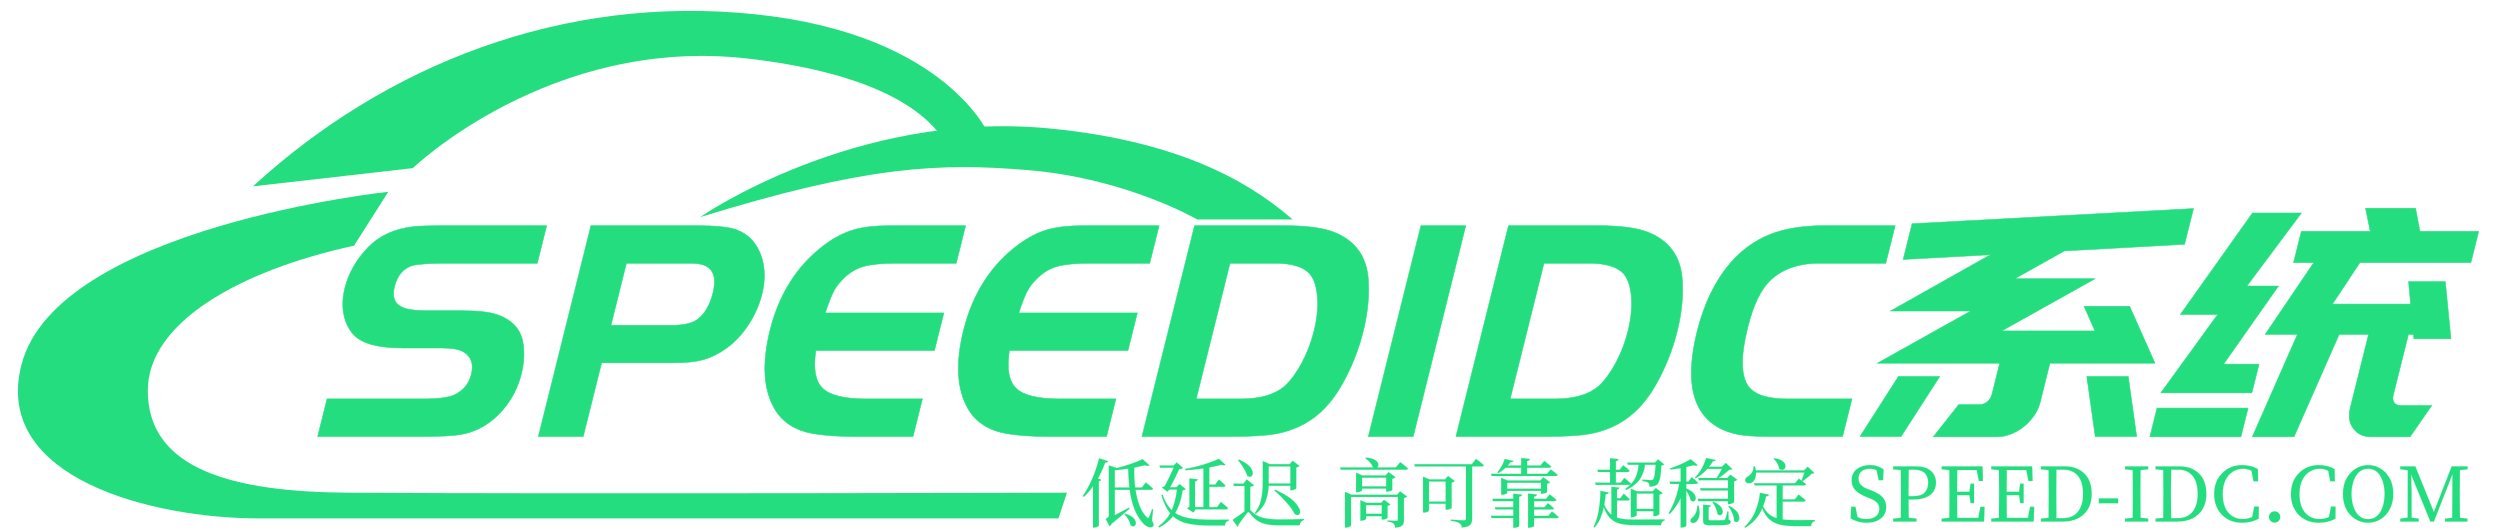 <?xml version="1.0"?>
<svg xmlns="http://www.w3.org/2000/svg" xmlns:xlink="http://www.w3.org/1999/xlink" data-noselect="" viewBox="0 0 569.291 120.945" width="150.625" height="32" preserveAspectRatio="none" version="1.1"><defs/> <g id="background" data-noselect=""><!----> <!----></g> <g id="shape_AjwXCJgVSQ" transform="translate(4.084,2.481) rotate(0,145.128,57.784) scale(1,1)" filter="" style="cursor: move; opacity: 1;"><g><svg xmlns="http://www.w3.org/2000/svg" xmlns:xlink="http://www.w3.org/1999/xlink" version="1.1" id="&#x56FE;&#x5C42;_1" x="0px" y="0px" width="290.257" height="115.568" viewBox="10.19 43.904 179.62 112.191" enable-background="new 0 0 200 200" xml:space="preserve" preserveAspectRatio="none" class="style-removed" data-parent="shape_AjwXCJgVSQ">
<g>
	<path fill="#24DD7F" d="M106.321,89.494c0,0,21.712-23.689,49.111-19.623c20.564,3.052,29.926,14.137,34.378,20.14H176.37   c0,0-9.943-9.084-23.78-10.899C140.013,77.462,129.843,78.121,106.321,89.494z"/>
	<path fill="#24DD7F" d="M147.161,71.716c0,0-5.801-22.574-33.028-27.054S61.92,55.92,43.31,82.687l22.517-4.021   c0,0,19.354-29.195,47.101-24.24c16.083,2.872,24.699,10.109,27.916,18.496L147.161,71.716z"/>
	<path fill="#24DD7F" d="M62.38,83.893c0,0-46.698,7.782-51.696,38.255c-4.136,25.216,18.611,33.947,33.43,33.947   c18.036,0,112.698,0,112.698,0l1.206-5.687c0,0-71.397,0.324-101.38,0c-15.968-0.172-28.147-4.996-28.147-22.574   c0-14.992,12.867-26.502,29.065-32.034L62.38,83.893z"/>
</g>
</svg></g></g><g id="shape_W7YDZ35Q8m" transform="translate(-4.347,-34.444) rotate(0,324.503,108.848) scale(1,1)" filter="" style="cursor: move; opacity: 1;"><g><svg xmlns="http://www.w3.org/2000/svg" xmlns:xlink="http://www.w3.org/1999/xlink" version="1.1" width="649.006" height="217.696" viewBox="0 0 649.006 217.696" data-parent="shape_W7YDZ35Q8m"><g data-width="486.64800000000014" transform="translate(72, 0)"><path d="M28.80 0L4.68 0L4.68-8.57L26.64-8.57Q31.90-8.57 33.62-9.58L33.62-9.58Q36.14-11.09 36.14-14.11L36.14-14.11Q36.14-17.64 33.19-19.22L33.19-19.22Q31.54-20.16 27.86-20.16L27.86-20.16L18.94-20.16Q10.80-20.16 7.20-23.11L7.20-23.11Q4.97-24.98 3.71-27.79Q2.45-30.60 2.45-33.84L2.45-33.84Q2.45-38.88 5.40-43.06L5.40-43.06Q8.28-47.09 14.62-47.81L14.62-47.81Q16.78-48.02 21.02-48.02L21.02-48.02L44.86-48.02L44.86-39.46L23.33-39.46Q18.50-39.38 16.92-39.02L16.92-39.02Q13.68-38.23 13.68-34.13L13.68-34.13Q13.68-30.67 16.42-29.52L16.42-29.52Q18.22-28.66 22.46-28.66L22.46-28.66L30.17-28.66Q36.07-28.66 38.95-27.65L38.95-27.65Q44.06-25.92 46.01-21.60L46.01-21.60Q47.52-18.14 47.52-14.18L47.52-14.18Q47.52-9.79 45.50-6.34L45.50-6.34Q42.70-1.44 37.08-0.43L37.08-0.43Q34.34 0 28.80 0L28.80 0Z" transform="translate(0 133.848) skewX(-14)" fill="rgb(36, 221, 127)" stroke="rgb(36, 221, 127)" stroke-linecap="square" stroke-linejoin="square" stroke-width="0.12" data-glyph-w="50.040000000000006" data-glyph-h="72.00000000000001" data-glyph-ascender="61.848000000000006" data-glyph-descender="-10.152000000000001"/><path d="M31.54-16.78L15.12-16.78L15.12 0L4.90 0L4.90-48.02L28.87-48.02Q35.42-48.02 38.23-47.09L38.23-47.09Q42.98-45.50 45.72-40.54L45.72-40.54Q47.74-36.79 47.74-32.40L47.74-32.40Q47.74-28.73 46.40-25.45Q45.07-22.18 42.70-20.09L42.70-20.09Q40.54-18.22 38.12-17.50Q35.71-16.78 31.54-16.78L31.54-16.78ZM15.12-39.46L15.12-25.34L29.02-25.34Q32.76-25.34 34.27-26.50L34.27-26.50Q36.50-28.30 36.50-32.76L36.50-32.76Q36.50-37.58 33.12-38.95L33.12-38.95Q31.90-39.46 29.23-39.46L29.23-39.46L15.12-39.46Z" transform="translate(50.04 133.848) skewX(-14)" fill="rgb(36, 221, 127)" stroke="rgb(36, 221, 127)" stroke-linecap="square" stroke-linejoin="square" stroke-width="0.12" data-glyph-w="49.32000000000001" data-glyph-h="72.00000000000001" data-glyph-ascender="61.848000000000006" data-glyph-descender="-10.152000000000001"/><path d="M23.69-48.02L40.90-48.02L40.90-39.46L27.58-39.46Q22.39-39.46 20.02-38.74Q17.64-38.02 16.06-35.93L16.06-35.93Q14.98-34.49 14.58-33.05Q14.18-31.61 13.90-28.15L13.90-28.15L40.90-28.15L40.90-19.58L13.90-19.58Q14.47-13.39 17.57-10.98Q20.66-8.57 28.08-8.57L28.08-8.57L40.90-8.57L40.90 0L27.58 0Q22.18 0 18.07-0.65L18.07-0.65Q11.59-1.73 7.78-6.34L7.78-6.34Q2.30-12.96 2.30-24.26L2.30-24.26Q2.30-36.79 10.01-43.78L10.01-43.78Q12.67-46.15 15.66-47.09Q18.65-48.02 23.69-48.02L23.69-48.02Z" transform="translate(99.36 133.848) skewX(-14)" fill="rgb(36, 221, 127)" stroke="rgb(36, 221, 127)" stroke-linecap="square" stroke-linejoin="square" stroke-width="0.12" data-glyph-w="44.06400000000001" data-glyph-h="72.00000000000001" data-glyph-ascender="61.848000000000006" data-glyph-descender="-10.152000000000001"/><path d="M23.69-48.02L40.90-48.02L40.90-39.46L27.58-39.46Q22.39-39.46 20.02-38.74Q17.64-38.02 16.06-35.93L16.06-35.93Q14.98-34.49 14.58-33.05Q14.18-31.61 13.90-28.15L13.90-28.15L40.90-28.15L40.90-19.58L13.90-19.58Q14.47-13.39 17.57-10.98Q20.66-8.57 28.08-8.57L28.08-8.57L40.90-8.57L40.90 0L27.58 0Q22.18 0 18.07-0.65L18.07-0.65Q11.59-1.73 7.78-6.34L7.78-6.34Q2.30-12.96 2.30-24.26L2.30-24.26Q2.30-36.79 10.01-43.78L10.01-43.78Q12.67-46.15 15.66-47.09Q18.65-48.02 23.69-48.02L23.69-48.02Z" transform="translate(143.424 133.848) skewX(-14)" fill="rgb(36, 221, 127)" stroke="rgb(36, 221, 127)" stroke-linecap="square" stroke-linejoin="square" stroke-width="0.12" data-glyph-w="44.06400000000001" data-glyph-h="72.00000000000001" data-glyph-ascender="61.848000000000006" data-glyph-descender="-10.152000000000001"/><path d="M4.90 0L4.90-48.02L25.27-48.02Q32.90-48.02 37.08-46.51L37.08-46.51Q44.78-43.70 47.38-36.22L47.38-36.22Q49.32-30.46 49.32-23.90L49.32-23.90Q49.32-17.42 47.45-11.66L47.45-11.66Q45.58-5.76 41.26-2.95L41.26-2.95Q38.52-1.22 35.24-0.61Q31.97 0 25.27 0L25.27 0L4.90 0ZM25.27-39.46L15.12-39.46L15.12-8.57L25.27-8.57Q31.97-8.57 34.56-11.52L34.56-11.52Q36.14-13.39 37.12-16.78Q38.09-20.16 38.09-23.98L38.09-23.98Q38.09-28.22 36.94-31.75Q35.78-35.28 33.91-37.01L33.91-37.01Q31.18-39.46 25.27-39.46L25.27-39.46Z" transform="translate(187.488 133.848) skewX(-14)" fill="rgb(36, 221, 127)" stroke="rgb(36, 221, 127)" stroke-linecap="square" stroke-linejoin="square" stroke-width="0.12" data-glyph-w="51.55200000000001" data-glyph-h="72.00000000000001" data-glyph-ascender="61.848000000000006" data-glyph-descender="-10.152000000000001"/><path d="M15.12 0L4.90 0L4.90-48.02L15.12-48.02L15.12 0Z" transform="translate(239.04 133.848) skewX(-14)" fill="rgb(36, 221, 127)" stroke="rgb(36, 221, 127)" stroke-linecap="square" stroke-linejoin="square" stroke-width="0.12" data-glyph-w="19.944000000000003" data-glyph-h="72.00000000000001" data-glyph-ascender="61.848000000000006" data-glyph-descender="-10.152000000000001"/><path d="M4.90 0L4.90-48.02L25.27-48.02Q32.90-48.02 37.08-46.51L37.08-46.51Q44.78-43.70 47.38-36.22L47.38-36.22Q49.32-30.46 49.32-23.90L49.32-23.90Q49.32-17.42 47.45-11.66L47.45-11.66Q45.58-5.76 41.26-2.95L41.26-2.95Q38.52-1.22 35.24-0.61Q31.97 0 25.27 0L25.27 0L4.90 0ZM25.27-39.46L15.12-39.46L15.12-8.57L25.27-8.57Q31.97-8.57 34.56-11.52L34.56-11.52Q36.14-13.39 37.12-16.78Q38.09-20.16 38.09-23.98L38.09-23.98Q38.09-28.22 36.94-31.75Q35.78-35.28 33.91-37.01L33.91-37.01Q31.18-39.46 25.27-39.46L25.27-39.46Z" transform="translate(258.984 133.848) skewX(-14)" fill="rgb(36, 221, 127)" stroke="rgb(36, 221, 127)" stroke-linecap="square" stroke-linejoin="square" stroke-width="0.12" data-glyph-w="51.55200000000001" data-glyph-h="72.00000000000001" data-glyph-ascender="61.848000000000006" data-glyph-descender="-10.152000000000001"/><path d="M26.71-8.57L41.40-8.57L41.40 0L24.62 0Q19.87 0 17.35-0.50L17.35-0.50Q8.50-2.23 4.75-10.37L4.75-10.37Q2.30-15.84 2.30-23.90L2.30-23.90Q2.30-33.55 6.05-39.60L6.05-39.60Q8.78-43.99 13.36-46.01Q17.93-48.02 25.13-48.02L25.13-48.02L41.40-48.02L41.40-39.46L26.28-39.46Q19.44-39.46 16.27-35.78L16.27-35.78Q13.61-32.76 13.61-24.84L13.61-24.84Q13.61-14.18 17.71-10.87L17.71-10.87Q20.59-8.57 26.71-8.57L26.71-8.57Z" transform="translate(310.536 133.848) skewX(-14)" fill="rgb(36, 221, 127)" stroke="rgb(36, 221, 127)" stroke-linecap="square" stroke-linejoin="square" stroke-width="0.12" data-glyph-w="43.632000000000005" data-glyph-h="72.00000000000001" data-glyph-ascender="61.848000000000006" data-glyph-descender="-10.152000000000001"/><path d="M16.49-13.68L11.09 0L1.73 0L7.06-13.68L16.49-13.68ZM49.97-13.68L59.40-13.68L64.73 0L55.30 0L49.97-13.68ZM1.51-40.32L1.51-48.46L64.73-51.91L64.73-43.78L37.73-42.26L28.01-35.93L31.03-35.93L33.98-35.93L46.30-35.93L28.01-24.05L49.25-24.05L45.36-29.66L55.73-29.66L64.73-16.70L60.34-16.70L54.36-16.70L40.82-16.70L40.82-7.85Q40.82-6.19 40.18-4.75Q39.53-3.31 38.45-2.23Q37.37-1.15 35.93-0.54Q34.49 0.07 32.90 0.07L32.90 0.07L18.43 0.07L22.39-7.27L27.14-7.27Q28.08-7.27 28.73-7.92Q29.38-8.57 29.38-9.58L29.38-9.58L29.38-16.70L16.70-16.70L1.73-16.70L1.51-16.70L19.80-28.58L16.70-28.58L4.97-28.58L1.51-28.58L21.10-41.40L1.51-40.32Z" transform="translate(354.168 133.848) skewX(-14)" fill="rgb(36, 221, 127)" stroke="rgb(36, 221, 127)" stroke-linecap="square" stroke-linejoin="square" stroke-width="0.12" data-glyph-w="66.24000000000001" data-glyph-h="72.00000000000001" data-glyph-ascender="61.848000000000006" data-glyph-descender="-10.152000000000001"/><path d="M64.73-46.73L64.73-39.60L39.46-39.60L35.57-30.17L53.35-30.17L51.62-35.28L59.98-35.28L64.51-22.25L56.09-22.25L55.73-23.26L54.58-23.26L54.58-9.36Q54.58-8.35 55.22-7.70Q55.87-7.06 56.88-7.06L56.88-7.06L63.94-7.06L60.77 0.07L51.98 0.07Q49.25 0.07 47.38-1.84Q45.50-3.74 45.50-6.48L45.50-6.48L45.50-23.26L38.81-23.26L34.34 0.07L24.84 0.07L29.30-23.26L21.96-23.26L28.94-39.60L24.34-39.60L24.34-46.73L40.03-46.73L37.66-51.98L49.03-51.98L51.34-46.73L64.73-46.73ZM22.25-9.94L1.51-9.94L10.01-27.79L1.51-27.79L12.17-50.90L23.33-50.90L15.05-34.27L16.70-34.27L22.25-34.27L14.18-16.49L22.25-16.49L22.25-9.94ZM1.51 0.07L1.51-6.48L22.25-6.48L22.25 0.07L1.51 0.07Z" transform="translate(420.408 133.848) skewX(-14)" fill="rgb(36, 221, 127)" stroke="rgb(36, 221, 127)" stroke-linecap="square" stroke-linejoin="square" stroke-width="0.12" data-glyph-w="66.24000000000001" data-glyph-h="72.00000000000001" data-glyph-ascender="61.848000000000006" data-glyph-descender="-10.152000000000001"/></g></svg></g></g><g id="shape_KGTd7uuhMV" transform="translate(228.989,81.931) rotate(0,198.698,29.825) scale(1,1)" filter="" style="cursor: move; opacity: 1;"><g><svg xmlns="http://www.w3.org/2000/svg" xmlns:xlink="http://www.w3.org/1999/xlink" version="1.1" width="397.396" height="59.65" viewBox="0 0 397.396 59.65" data-parent="shape_KGTd7uuhMV"><g data-width="316.65152" transform="translate(17.12, 0)"><path d="M4.19-14.38L4.19-14.38L6.21-13.73Q6.13-13.44 5.56-13.42L5.56-13.42Q4.84-11.47 3.90-9.79L3.90-9.79L4.64-9.52Q4.59-9.28 4.11-9.21L4.11-9.21L4.11 0.94Q4.09 1.01 3.94 1.10Q3.78 1.20 3.54 1.28Q3.30 1.37 3.05 1.37L3.05 1.37L2.79 1.37L2.79-8.03Q1.81-6.64 0.70-5.62L0.70-5.62L0.46-5.79Q2.82-9.19 4.19-14.38ZM9.96-1.66L9.96-1.66L10.14-1.78Q11.86-1.22 12.30-0.42Q12.74 0.38 12.39 0.85Q12.04 1.32 11.38 0.91L11.38 0.91Q11.26 0.24 10.85-0.47Q10.43-1.18 9.96-1.66ZM7.74-11.68L7.74-7.74L11.08-7.74Q10.85-9.84 10.80-12.04L10.80-12.04Q9.28-11.81 7.74-11.68L7.74-11.68ZM16.25-2.81L16.47-2.76L16.20-0.21Q16.81 0.80 16.42 1.13L16.42 1.13Q15.97 1.49 15.35 1.22Q14.72 0.96 14.23 0.43L14.23 0.43Q12.93-0.96 12.19-2.92Q11.45-4.88 11.15-7.22L11.15-7.22L7.74-7.22L7.74-1.44Q9.23-2.21 10.99-3.15L10.99-3.15L11.11-2.93Q10.92-2.76 10.68-2.55L10.68-2.55Q9.31-1.35 7.05 0.48L7.05 0.48Q6.81 0.94 6.56 1.08L6.56 1.08L5.67-0.58Q6.13-0.82 6.27-0.98Q6.40-1.15 6.40-1.42L6.40-1.42L6.40-12.77L8.23-12.17Q9.91-12.60 11.50-13.15Q13.08-13.70 14.09-14.19L14.09-14.19L15.61-12.79Q15.34-12.55 14.67-12.81L14.67-12.81Q13.59-12.55 12.17-12.28L12.17-12.28Q12.10-10.05 12.38-7.74L12.38-7.74L13.94-7.74L14.81-8.89Q14.81-8.89 15.09-8.66Q15.37-8.44 15.74-8.12Q16.11-7.81 16.44-7.50L16.44-7.50Q16.33-7.22 15.97-7.22L15.97-7.22L12.46-7.22Q12.75-5.24 13.39-3.58Q14.02-1.92 15.07-0.94L15.07-0.94Q15.24-0.77 15.35-0.79Q15.46-0.80 15.56-1.03L15.56-1.03Q15.72-1.34 15.90-1.82Q16.09-2.31 16.25-2.81L16.25-2.81Z" transform="translate(0 36.825) " fill="rgb(36, 221, 127)" stroke="rgb(36, 221, 127)" stroke-linecap="square" stroke-linejoin="square" stroke-width="0.029" data-glyph-w="17.12" data-glyph-h="24.60144" data-glyph-ascender="19.70512" data-glyph-descender="-4.89632"/><path d="M8.89-3.27L10.82-3.27L10.82-12.09Q8.78-11.80 6.73-11.68L6.73-11.68L6.66-11.97Q8.78-12.33 10.90-12.98Q13.01-13.63 14.33-14.28L14.33-14.28L15.82-12.93Q15.56-12.69 14.88-12.94L14.88-12.94Q13.70-12.60 12.14-12.31L12.14-12.31L12.14-8.41L13.49-8.41L14.33-9.55Q14.33-9.55 14.59-9.33Q14.84-9.11 15.19-8.79Q15.53-8.47 15.82-8.18L15.82-8.18Q15.72-7.91 15.36-7.91L15.36-7.91L12.14-7.91L12.14-3.27L13.92-3.27L14.79-4.45Q14.79-4.45 15.07-4.23Q15.34-4.01 15.72-3.68Q16.09-3.36 16.40-3.05L16.40-3.05Q16.32-2.77 15.96-2.77L15.96-2.77L9.01-2.77L8.53-2.04L7.12-2.98Q7.21-3.06 7.34-3.17Q7.48-3.27 7.62-3.36L7.62-3.36L7.62-9.81L9.50-9.60Q9.48-9.23 8.89-9.12L8.89-9.12L8.89-3.27ZM4.67-7.79L5.38-8.53L6.73-7.38Q6.64-7.26 6.50-7.20Q6.35-7.14 6.08-7.12L6.08-7.12Q5.87-5.74 5.47-4.43Q5.07-3.12 4.37-1.93L4.37-1.93Q5.74-1.03 7.70-0.72Q9.67-0.41 12.38-0.41L12.38-0.41Q13.10-0.41 14.40-0.41Q15.70-0.41 16.59-0.43L16.59-0.43L16.59-0.21Q15.75 0.02 15.68 0.91L15.68 0.91L12.26 0.91Q9.33 0.91 7.28 0.47Q5.24 0.03 3.87-1.22L3.87-1.22Q2.76 0.29 0.74 1.35L0.74 1.35L0.56 1.11Q2.33-0.15 3.25-1.87L3.25-1.87Q2.02-3.36 1.25-6.03L1.25-6.03L1.49-6.15Q2.29-3.80 3.60-2.57L3.60-2.57Q4.54-4.76 4.78-7.29L4.78-7.29L3.08-7.29L2.57-6.81L1.37-7.74Q1.61-7.91 1.99-8.03L1.99-8.03Q2.48-8.94 3.06-10.12Q3.63-11.30 4.04-12.26L4.04-12.26L0.96-12.26L0.80-12.75L4.04-12.75L4.74-13.46L6.15-12.19Q5.89-11.97 5.29-11.92L5.29-11.92Q4.91-11.06 4.33-9.90Q3.75-8.75 3.22-7.79L3.22-7.79L4.67-7.79Z" transform="translate(17.12 36.825) " fill="rgb(36, 221, 127)" stroke="rgb(36, 221, 127)" stroke-linecap="square" stroke-linejoin="square" stroke-width="0.029" data-glyph-w="17.12" data-glyph-h="24.60144" data-glyph-ascender="19.70512" data-glyph-descender="-4.89632"/><path d="M13.49-8.65L13.49-12.55L8.54-12.55L8.54-9.23L8.54-8.65L13.49-8.65ZM13.49-7.12L13.49-8.15L8.53-8.15Q8.49-6.45 7.89-4.76Q7.29-3.06 5.60-1.75L5.60-1.75L5.39-1.93Q6.20-2.98 6.59-4.18Q6.98-5.38 7.10-6.66Q7.21-7.94 7.21-9.21L7.21-9.21L7.21-13.76L8.78-13.05L13.32-13.05L14.02-13.83L15.56-12.65Q15.37-12.43 14.83-12.29L14.83-12.29L14.83-7.50Q14.81-7.45 14.62-7.36Q14.43-7.28 14.18-7.20Q13.92-7.12 13.70-7.12L13.70-7.12L13.49-7.12ZM9.84-7.10L9.84-7.10L10.05-7.24Q13.42-5.67 14.65-4.21Q15.87-2.76 15.66-1.98Q15.46-1.20 14.53-1.66L14.53-1.66Q13.87-2.96 12.51-4.47Q11.15-5.97 9.84-7.10ZM1.59-13.97L1.59-13.97L1.80-14.09Q3.94-13.13 4.55-12.10Q5.15-11.06 4.79-10.50Q4.43-9.95 3.68-10.41L3.68-10.41Q3.42-11.28 2.81-12.26Q2.19-13.23 1.59-13.97ZM4.35-7.91L4.35-7.91L4.35-2.60Q4.40-2.55 4.49-2.47L4.49-2.47Q5.60-1.27 7.15-0.86Q8.70-0.46 11.16-0.46L11.16-0.46Q14.04-0.46 16.61-0.56L16.61-0.56L16.61-0.36Q15.72-0.12 15.61 0.86L15.61 0.86L10.75 0.86Q8.25 0.86 6.80 0.23Q5.34-0.39 4.23-1.95L4.23-1.95Q3.90-2.35 3.66-1.95L3.66-1.95Q3.49-1.71 3.18-1.34L3.18-1.34Q2.81-0.86 2.38-0.28Q1.95 0.29 1.61 0.79L1.61 0.79Q1.71 1.03 1.47 1.20L1.47 1.20L0.36-0.38Q1.03-0.82 1.85-1.42L1.85-1.42Q2.50-1.90 3.05-2.28L3.05-2.28L3.05-8.10L0.63-8.10L0.53-8.61L2.81-8.61L3.56-9.59L5.19-8.23Q5.03-8.03 4.35-7.91Z" transform="translate(34.24 36.825) " fill="rgb(36, 221, 127)" stroke="rgb(36, 221, 127)" stroke-linecap="square" stroke-linejoin="square" stroke-width="0.029" data-glyph-w="17.12" data-glyph-h="24.60144" data-glyph-ascender="19.70512" data-glyph-descender="-4.89632"/><path d="" transform="translate(51.36 36.825) " fill="rgb(36, 221, 127)" stroke="rgb(36, 221, 127)" stroke-linecap="square" stroke-linejoin="square" stroke-width="0.029" data-glyph-w="6.81376" data-glyph-h="17.12" data-glyph-ascender="15.0656" data-glyph-descender="-2.0544"/><path d="M6.78-3.75L6.78-1.75L10.37-1.75L10.37-3.75L6.78-3.75ZM11.68-3.56L11.68-3.56L11.68-0.82Q11.66-0.77 11.48-0.68Q11.30-0.58 11.05-0.51Q10.80-0.43 10.58-0.43L10.58-0.43L10.37-0.43L10.37-1.23L6.78-1.23L6.78-0.60Q6.78-0.55 6.62-0.45Q6.45-0.34 6.20-0.27Q5.94-0.19 5.68-0.19L5.68-0.19L5.50-0.19L5.50-4.84L6.87-4.25L10.22-4.25L10.89-4.93L12.33-3.87Q12.24-3.78 12.07-3.69Q11.90-3.60 11.68-3.56ZM3.49-6.09L13.87-6.09L14.53-6.87L16.13-5.68Q15.96-5.48 15.41-5.34L15.41-5.34L15.41-0.34Q15.41 0.15 15.28 0.51Q15.15 0.87 14.72 1.10Q14.30 1.32 13.42 1.40L13.42 1.40Q13.39 0.79 13.06 0.48L13.06 0.48Q12.79 0.15 11.68 0L11.68 0L11.68-0.24Q11.68-0.24 11.92-0.22Q12.17-0.21 12.52-0.19Q12.87-0.17 13.19-0.15Q13.51-0.14 13.66-0.14L13.66-0.14Q14.11-0.14 14.04-0.48L14.04-0.48L14.04-5.60L3.36-5.60L3.36 0.91Q3.36 0.98 3.18 1.09Q3.01 1.20 2.76 1.28Q2.50 1.37 2.23 1.37L2.23 1.37L2.00 1.37L2.00-6.75L3.49-6.09ZM5.87-9.98L5.87-8.00L11.38-8.00L11.38-9.98L5.87-9.98ZM11.61-6.81L11.61-6.81L11.38-6.81L11.38-7.50L5.87-7.50L5.87-7.07Q5.87-7.02 5.69-6.93Q5.51-6.83 5.26-6.75Q5.00-6.68 4.73-6.68L4.73-6.68L4.52-6.68L4.52-11.11L5.96-10.48L11.21-10.48L11.92-11.25L13.47-10.08Q13.30-9.86 12.75-9.72L12.75-9.72L12.75-7.16Q12.74-7.10 12.55-7.03Q12.36-6.95 12.10-6.88Q11.83-6.81 11.61-6.81ZM9.31-12.31L13.59-12.31L14.57-13.51Q14.57-13.51 14.87-13.28Q15.17-13.05 15.58-12.72Q15.99-12.39 16.33-12.09L16.33-12.09Q16.28-11.81 15.89-11.81L15.89-11.81L1.03-11.81L0.89-12.31L8.39-12.31Q8.20-12.87 7.70-13.46Q7.19-14.04 6.64-14.40L6.64-14.40L6.80-14.55Q8.22-14.42 8.86-13.98Q9.50-13.54 9.57-13.06Q9.64-12.58 9.31-12.31L9.31-12.31Z" transform="translate(58.174 36.825) " fill="rgb(36, 221, 127)" stroke="rgb(36, 221, 127)" stroke-linecap="square" stroke-linejoin="square" stroke-width="0.029" data-glyph-w="17.12" data-glyph-h="24.60144" data-glyph-ascender="19.70512" data-glyph-descender="-4.89632"/><path d="M3.99-9.11L3.99-4.54L7.81-4.54L7.81-9.11L3.99-9.11ZM9.16-8.85L9.16-8.85L9.16-3.10Q9.14-3.03 8.95-2.94Q8.77-2.84 8.50-2.76Q8.23-2.69 8.01-2.69L8.01-2.69L7.81-2.69L7.81-4.04L3.99-4.04L3.99-2.48Q3.99-2.38 3.65-2.21Q3.30-2.04 2.86-2.04L2.86-2.04L2.65-2.04L2.65-10.20L4.07-9.59L7.65-9.59L8.34-10.37L9.86-9.21Q9.67-8.99 9.16-8.85ZM0.67-13.03L13.73-13.03L14.71-14.26Q14.71-14.26 15.01-14.02Q15.32-13.78 15.73-13.45Q16.14-13.11 16.49-12.81L16.49-12.81Q16.37-12.55 16.02-12.55L16.02-12.55L13.82-12.55L13.82-0.62Q13.82-0.09 13.66 0.33Q13.51 0.75 12.99 1.02Q12.48 1.28 11.47 1.37L11.47 1.37Q11.44 0.70 10.96 0.38L10.96 0.38Q10.51 0.03 8.97-0.19L8.97-0.19L8.97-0.43Q8.97-0.43 9.36-0.40Q9.74-0.38 10.27-0.34Q10.80-0.31 11.28-0.28Q11.76-0.26 11.95-0.26L11.95-0.26Q12.24-0.26 12.33-0.36Q12.43-0.46 12.43-0.68L12.43-0.68L12.43-12.55L0.82-12.55L0.67-13.03Z" transform="translate(75.294 36.825) " fill="rgb(36, 221, 127)" stroke="rgb(36, 221, 127)" stroke-linecap="square" stroke-linejoin="square" stroke-width="0.029" data-glyph-w="17.12" data-glyph-h="24.60144" data-glyph-ascender="19.70512" data-glyph-descender="-4.89632"/><path d="M0.99-10.85L7.88-10.85L7.88-12.24L4.30-12.24Q3.54-11.50 2.64-11.03L2.64-11.03L2.47-11.20Q2.98-11.78 3.43-12.61Q3.89-13.44 4.13-14.23L4.13-14.23L6.08-13.78Q6.04-13.64 5.91-13.58Q5.79-13.52 5.48-13.54L5.48-13.54Q5.17-13.15 4.79-12.74L4.79-12.74L7.88-12.74L7.88-14.45L9.84-14.24Q9.81-14.06 9.66-13.93Q9.52-13.80 9.21-13.76L9.21-13.76L9.21-12.74L12.29-12.74L13.13-13.80Q13.13-13.80 13.40-13.59Q13.66-13.39 14.01-13.10Q14.36-12.81 14.69-12.51L14.69-12.51Q14.60-12.24 14.24-12.24L14.24-12.24L9.21-12.24L9.21-10.85L13.76-10.85L14.60-11.86Q14.60-11.86 14.87-11.67Q15.13-11.47 15.49-11.19Q15.85-10.91 16.16-10.63L16.16-10.63Q16.08-10.36 15.72-10.36L15.72-10.36L1.15-10.36L0.99-10.85ZM4.67-8.83L4.67-7.46L12.39-7.46L12.39-8.83L4.67-8.83ZM12.62-6.32L12.62-6.32L12.39-6.32L12.39-6.97L4.67-6.97L4.67-6.49Q4.67-6.44 4.49-6.34Q4.31-6.25 4.05-6.17Q3.78-6.09 3.53-6.09L3.53-6.09L3.32-6.09L3.32-9.93L4.78-9.33L12.22-9.33L12.91-10.07L14.45-8.94Q14.26-8.71 13.75-8.59L13.75-8.59L13.75-6.66Q13.73-6.61 13.54-6.53Q13.35-6.45 13.10-6.39Q12.84-6.32 12.62-6.32ZM1.32-5.15L6.08-5.15L6.08-6.33L8.05-6.13Q8.05-5.77 7.41-5.65L7.41-5.65L7.41 1.01Q7.41 1.08 7.25 1.17Q7.09 1.27 6.83 1.34Q6.57 1.42 6.32 1.42L6.32 1.42L6.08 1.42L6.08-0.80L1.15-0.80L0.99-1.30L6.08-1.30L6.08-2.76L2.04-2.76L1.88-3.25L6.08-3.25L6.08-4.66L1.47-4.66L1.32-5.15ZM10.80-1.27L14.06-1.27L14.88-2.28Q14.88-2.28 15.13-2.08Q15.39-1.88 15.74-1.60Q16.09-1.32 16.38-1.04L16.38-1.04Q16.30-0.77 15.94-0.77L15.94-0.77L10.80-0.77L10.80 0.99Q10.80 1.06 10.64 1.16Q10.48 1.25 10.22 1.33Q9.96 1.40 9.71 1.40L9.71 1.40L9.45 1.40L9.45-6.35L11.44-6.15Q11.44-5.79 10.80-5.67L10.80-5.67L10.80-5.15L13.54-5.15L14.36-6.18Q14.36-6.18 14.62-5.97Q14.88-5.77 15.23-5.49Q15.58-5.20 15.89-4.93L15.89-4.93Q15.78-4.66 15.43-4.66L15.43-4.66L10.80-4.66L10.80-3.24L13.18-3.24L13.94-4.16Q13.94-4.16 14.18-3.98Q14.42-3.80 14.73-3.54Q15.05-3.27 15.34-3.01L15.34-3.01Q15.25-2.74 14.89-2.74L14.89-2.74L10.80-2.74L10.80-1.27Z" transform="translate(92.414 36.825) " fill="rgb(36, 221, 127)" stroke="rgb(36, 221, 127)" stroke-linecap="square" stroke-linejoin="square" stroke-width="0.029" data-glyph-w="17.12" data-glyph-h="24.60144" data-glyph-ascender="19.70512" data-glyph-descender="-4.89632"/><path d="" transform="translate(109.534 36.825) " fill="rgb(36, 221, 127)" stroke="rgb(36, 221, 127)" stroke-linecap="square" stroke-linejoin="square" stroke-width="0.029" data-glyph-w="6.81376" data-glyph-h="17.12" data-glyph-ascender="15.0656" data-glyph-descender="-2.0544"/><path d="M10.67-12.93L10.67-12.93L8.23-12.93L8.10-13.42L14.40-13.42L15.12-14.14L16.50-13.01Q16.33-12.81 15.85-12.75L15.85-12.75Q15.72-9.06 14.84-8.39L14.84-8.39Q14.19-7.93 13.18-7.93L13.18-7.93Q13.18-8.20 13.12-8.44Q13.06-8.68 12.89-8.82L12.89-8.82Q12.72-8.95 12.34-9.07Q11.97-9.18 11.54-9.26L11.54-9.26L11.54-9.54Q12.02-9.50 12.63-9.46Q13.23-9.42 13.46-9.42L13.46-9.42Q13.66-9.42 13.77-9.44Q13.88-9.47 13.97-9.54L13.97-9.54Q14.42-9.98 14.55-12.93L14.55-12.93L12.12-12.93Q12.00-11.40 11.13-9.89Q10.25-8.37 7.88-7.17L7.88-7.17L7.65-7.41Q9.47-8.73 10.05-10.16Q10.63-11.59 10.67-12.93ZM10.24-6.37L10.24-2.86L14.06-2.86L14.06-6.37L10.24-6.37ZM14.28-1.22L14.28-1.22L14.06-1.22L14.06-2.36L10.24-2.36L10.24-1.42Q10.24-1.35 10.07-1.25Q9.90-1.15 9.65-1.06Q9.40-0.98 9.12-0.98L9.12-0.98L8.92-0.98L8.92-7.46L10.32-6.87L13.88-6.87L14.60-7.62L16.13-6.47Q15.94-6.25 15.41-6.13L15.41-6.13L15.41-1.66Q15.39-1.59 15.21-1.49Q15.03-1.39 14.77-1.30Q14.52-1.22 14.28-1.22ZM0.94-8.35L0.80-8.85L4.18-8.85L4.18-11.28L1.44-11.28L1.30-11.78L4.18-11.78L4.18-14.40L6.09-14.21Q6.08-13.87 5.50-13.76L5.50-13.76L5.50-11.78L6.39-11.78L7.17-12.81Q7.17-12.81 7.43-12.60Q7.69-12.39 8.02-12.11Q8.35-11.83 8.63-11.56L8.63-11.56Q8.54-11.28 8.18-11.28L8.18-11.28L5.50-11.28L5.50-8.85L6.61-8.85L7.43-9.93Q7.43-9.93 7.69-9.72Q7.94-9.50 8.29-9.21Q8.63-8.92 8.94-8.63L8.94-8.63Q8.83-8.35 8.47-8.35L8.47-8.35L0.94-8.35ZM8.20-4.79L5.75-4.79L5.75-0.89Q6.54-0.62 7.57-0.52Q8.59-0.43 9.86-0.43L9.86-0.43Q11.01-0.43 13.14-0.45Q15.27-0.46 16.59-0.48L16.59-0.48L16.59-0.26Q15.82-0.02 15.77 0.82L15.77 0.82L9.81 0.82Q7.91 0.82 6.56 0.51Q5.20 0.19 4.28-0.70Q3.36-1.59 2.74-3.27L2.74-3.27Q2.48-1.97 1.98-0.77Q1.47 0.43 0.65 1.35L0.65 1.35L0.45 1.16Q1.30-0.48 1.64-2.73Q1.99-4.98 1.99-6.98L1.99-6.98L3.83-6.61Q3.75-6.23 3.18-6.20L3.18-6.20Q3.08-5.05 2.86-3.83L2.86-3.83Q3.51-2.31 4.49-1.56L4.49-1.56L4.49-7.91L6.30-7.70Q6.27-7.55 6.15-7.44Q6.03-7.33 5.75-7.29L5.75-7.29L5.75-5.29L6.51-5.29L7.28-6.33Q7.28-6.33 7.52-6.13Q7.76-5.92 8.07-5.63Q8.39-5.34 8.65-5.07L8.65-5.07Q8.56-4.79 8.20-4.79L8.20-4.79Z" transform="translate(116.348 36.825) " fill="rgb(36, 221, 127)" stroke="rgb(36, 221, 127)" stroke-linecap="square" stroke-linejoin="square" stroke-width="0.029" data-glyph-w="17.12" data-glyph-h="24.60144" data-glyph-ascender="19.70512" data-glyph-descender="-4.89632"/><path d="M6.57-9.84L6.57-9.84L6.39-10.02Q7.24-10.84 7.92-12.04Q8.59-13.25 8.94-14.45L8.94-14.45L11.09-14.00Q11.06-13.87 10.93-13.81Q10.80-13.75 10.49-13.76L10.49-13.76Q10.14-13.13 9.60-12.48L9.60-12.48L12.53-12.48L13.40-13.32L14.89-11.98Q14.79-11.88 14.64-11.85Q14.48-11.81 14.23-11.80L14.23-11.80Q13.73-11.37 13.08-10.84Q12.43-10.31 11.78-9.90L11.78-9.90L13.75-9.90L14.47-10.67L16.01-9.50Q15.82-9.28 15.29-9.14L15.29-9.14L15.29-4.40Q15.27-4.33 15.08-4.24Q14.89-4.14 14.63-4.06Q14.36-3.97 14.12-3.97L14.12-3.97L13.92-3.97L13.92-4.64L7.17-4.64L7.02-5.15L13.92-5.15L13.92-7.07L7.72-7.07L7.57-7.57L13.92-7.57L13.92-9.40L7.31-9.40L7.16-9.90L11.32-9.90Q11.64-10.34 11.94-10.90Q12.24-11.45 12.50-11.93L12.50-11.93Q12.50-11.97 12.51-11.98L12.51-11.98L9.19-11.98Q8.06-10.67 6.57-9.84ZM10.41-4.38L10.41-4.38L10.61-4.50Q12.21-3.73 12.55-2.90Q12.89-2.07 12.51-1.65Q12.12-1.23 11.52-1.69L11.52-1.69Q11.47-2.38 11.14-3.11Q10.80-3.83 10.41-4.38ZM6.63-8.56L4.42-8.56L4.42-7.53Q6.01-6.81 6.38-6.01Q6.75-5.20 6.39-4.79Q6.03-4.37 5.43-4.79L5.43-4.79Q5.19-5.94 4.42-7.02L4.42-7.02L4.42 0.96Q4.42 1.03 4.12 1.20Q3.82 1.37 3.34 1.37L3.34 1.37L3.13 1.37L3.13-5.31Q2.17-3.29 0.63-1.71L0.63-1.71L0.41-1.90Q2.16-4.84 2.82-8.56L2.82-8.56L0.77-8.56L0.63-9.07L3.13-9.07L3.13-12.14Q1.95-11.95 0.80-11.83L0.80-11.83L0.72-12.09Q1.99-12.48 3.30-13.09Q4.61-13.70 5.43-14.19L5.43-14.19L7.00-12.84Q6.75-12.60 6.06-12.82L6.06-12.82Q5.38-12.62 4.42-12.41L4.42-12.41L4.42-9.07L4.88-9.07L5.67-10.10Q5.67-10.10 5.91-9.90Q6.15-9.69 6.47-9.40Q6.80-9.11 7.07-8.83L7.07-8.83Q6.98-8.56 6.63-8.56L6.63-8.56ZM6.92-3.60L6.92-3.60L7.21-3.60Q7.60-2.21 7.36-1.28Q7.12-0.34 6.66 0.07L6.66 0.07Q6.35 0.31 5.99 0.33Q5.63 0.34 5.44 0.07L5.44 0.07Q5.31-0.21 5.44-0.47Q5.56-0.74 5.84-0.92L5.84-0.92Q6.28-1.27 6.61-2.00Q6.93-2.74 6.92-3.60ZM13.80-2.29L14.00-2.29L14.06-0.43Q14.33-0.33 14.43-0.21Q14.53-0.10 14.53 0.09L14.53 0.09Q14.53 0.50 13.94 0.67Q13.35 0.84 11.50 0.84L11.50 0.84L9.83 0.84Q8.83 0.84 8.54 0.60Q8.25 0.36 8.25-0.29L8.25-0.29L8.25-3.83L10.00-3.65Q9.96-3.34 9.50-3.25L9.50-3.25L9.50-0.53Q9.50-0.38 9.60-0.33Q9.71-0.27 10.10-0.27L10.10-0.27L11.57-0.27Q12.58-0.27 12.94-0.29L12.94-0.29Q13.08-0.31 13.15-0.34Q13.22-0.38 13.27-0.48L13.27-0.48Q13.49-0.96 13.80-2.29L13.80-2.29ZM13.99-3.46L13.99-3.46L14.19-3.58Q15.89-2.65 16.28-1.66Q16.67-0.67 16.30-0.15Q15.92 0.38 15.31-0.12L15.31-0.12Q15.31-0.98 14.91-1.89Q14.52-2.81 13.99-3.46Z" transform="translate(133.468 36.825) " fill="rgb(36, 221, 127)" stroke="rgb(36, 221, 127)" stroke-linecap="square" stroke-linejoin="square" stroke-width="0.029" data-glyph-w="17.12" data-glyph-h="24.60144" data-glyph-ascender="19.70512" data-glyph-descender="-4.89632"/><path d="M7.21-14.28L7.21-14.28L7.36-14.40Q8.78-14.18 9.35-13.64Q9.91-13.11 9.88-12.59Q9.84-12.07 9.42-11.85Q9.01-11.62 8.46-12.00L8.46-12.00Q8.39-12.62 8.03-13.24Q7.67-13.87 7.21-14.28ZM14.18-11.15L14.18-11.15L3.17-11.15Q3.18-10.27 2.91-9.70Q2.64-9.12 2.21-8.89L2.21-8.89Q1.83-8.65 1.40-8.71Q0.96-8.77 0.77-9.16L0.77-9.16Q0.65-9.52 0.83-9.82Q1.01-10.12 1.37-10.29L1.37-10.29Q1.87-10.56 2.26-11.17Q2.65-11.78 2.62-12.55L2.62-12.55L2.89-12.57Q3.06-12.09 3.12-11.64L3.12-11.64L14.12-11.64L14.95-12.48L16.45-11.04Q16.26-10.89 15.80-10.87L15.80-10.87Q15.43-10.44 14.85-9.99Q14.28-9.54 13.76-9.19L13.76-9.19L13.56-9.33Q13.71-9.71 13.88-10.19Q14.06-10.68 14.18-11.15ZM14.02-4.54L9.24-4.54L9.24-0.46Q10.53-0.31 12.17-0.31L12.17-0.31Q12.93-0.31 14.28-0.32Q15.63-0.33 16.54-0.34L16.54-0.34L16.54-0.10Q15.75 0.12 15.72 1.04L15.72 1.04L12.07 1.04Q10.10 1.04 8.68 0.72Q7.26 0.39 6.26-0.48Q5.26-1.35 4.59-3.00L4.59-3.00Q4.04-1.69 3.10-0.56Q2.16 0.56 0.74 1.40L0.74 1.40L0.55 1.22Q2.24-0.31 3.06-2.40Q3.89-4.49 4.09-6.52L4.09-6.52L6.11-6.11Q6.03-5.75 5.46-5.72L5.46-5.72Q5.24-4.59 4.78-3.44L4.78-3.44Q5.86-1.32 7.88-0.77L7.88-0.77L7.88-8.22L2.88-8.22L2.74-8.71L12.05-8.71L12.94-9.76Q12.94-9.76 13.22-9.55Q13.49-9.35 13.86-9.06Q14.23-8.77 14.57-8.49L14.57-8.49Q14.45-8.22 14.09-8.22L14.09-8.22L9.24-8.22L9.24-5.03L12.00-5.03L12.87-6.13Q12.87-6.13 13.15-5.91Q13.42-5.70 13.79-5.40Q14.16-5.10 14.47-4.81L14.47-4.81Q14.38-4.54 14.02-4.54L14.02-4.54Z" transform="translate(150.588 36.825) " fill="rgb(36, 221, 127)" stroke="rgb(36, 221, 127)" stroke-linecap="square" stroke-linejoin="square" stroke-width="0.029" data-glyph-w="17.12" data-glyph-h="24.60144" data-glyph-ascender="19.70512" data-glyph-descender="-4.89632"/><path d="" transform="translate(167.708 36.825) " fill="rgb(36, 221, 127)" stroke="rgb(36, 221, 127)" stroke-linecap="square" stroke-linejoin="square" stroke-width="0.029" data-glyph-w="6.81376" data-glyph-h="17.12" data-glyph-ascender="15.0656" data-glyph-descender="-2.0544"/><path d="M4.69-7.38L4.69-7.38L5.44-7.09Q7.29-6.37 8.08-5.49Q8.87-4.61 8.87-3.29L8.87-3.29Q8.87-1.63 7.64-0.68Q6.40 0.27 4.45 0.27L4.45 0.27Q3.39 0.27 2.42-0.01Q1.46-0.29 0.80-0.72L0.80-0.72L0.92-3.36L1.88-3.36L2.36-1.01Q3.13-0.55 4.33-0.55L4.33-0.55Q5.70-0.55 6.51-1.15Q7.33-1.75 7.33-2.89L7.33-2.89Q7.33-3.80 6.77-4.34Q6.21-4.88 4.96-5.36L4.96-5.36L4.26-5.65Q2.77-6.23 1.90-7.11Q1.03-8.00 1.03-9.40L1.03-9.40Q1.03-11.03 2.23-11.93Q3.44-12.84 5.20-12.84L5.20-12.84Q6.16-12.84 6.92-12.57Q7.67-12.31 8.29-11.85L8.29-11.85L8.17-9.40L7.19-9.40L6.71-11.64Q6.06-12.02 5.19-12.02L5.19-12.02Q4.06-12.02 3.31-11.46Q2.57-10.91 2.57-9.83L2.57-9.83Q2.57-8.94 3.12-8.35Q3.66-7.77 4.69-7.38Z" transform="translate(174.521 36.825) " fill="rgb(36, 221, 127)" stroke="rgb(36, 221, 127)" stroke-linecap="square" stroke-linejoin="square" stroke-width="0.029" data-glyph-w="9.63856" data-glyph-h="24.60144" data-glyph-ascender="19.70512" data-glyph-descender="-4.89632"/><path d="M5.56-11.81L5.56-11.81L4.37-11.81Q4.33-9.30 4.33-6.73L4.33-6.73L4.33-5.77L5.53-5.77Q7.29-5.77 8.05-6.63Q8.82-7.48 8.82-8.83L8.82-8.83Q8.82-10.25 8.03-11.03Q7.24-11.81 5.56-11.81ZM5.32-5.02L5.32-5.02L4.33-5.02Q4.33-2.94 4.37-0.86L4.37-0.86L6.15-0.65L6.15 0L0.84 0L0.84-0.65L2.59-0.84Q2.62-3.29 2.62-5.80L2.62-5.80L2.62-6.73Q2.62-9.24 2.59-11.71L2.59-11.71L0.84-11.90L0.84-12.55L5.87-12.55Q8.23-12.55 9.41-11.53Q10.58-10.51 10.58-8.83L10.58-8.83Q10.58-7.79 10.06-6.93Q9.54-6.06 8.38-5.54Q7.22-5.02 5.32-5.02Z" transform="translate(184.16 36.825) " fill="rgb(36, 221, 127)" stroke="rgb(36, 221, 127)" stroke-linecap="square" stroke-linejoin="square" stroke-width="0.029" data-glyph-w="11.0424" data-glyph-h="24.60144" data-glyph-ascender="19.70512" data-glyph-descender="-4.89632"/><path d="M9.18-0.82L9.67-3.34L10.60-3.34L10.49 0L0.84 0L0.84-0.65L2.59-0.84Q2.62-3.29 2.62-5.80L2.62-5.80L2.62-6.73Q2.62-9.24 2.59-11.71L2.59-11.71L0.84-11.90L0.84-12.55L10.14-12.55L10.24-9.24L9.31-9.24L8.82-11.73L4.37-11.73Q4.33-9.31 4.33-6.76L4.33-6.76L7.16-6.76L7.43-8.61L8.20-8.61L8.20-4.19L7.43-4.19L7.17-6.01L4.33-6.01Q4.33-3.24 4.37-0.82L4.37-0.82L9.18-0.82Z" transform="translate(195.202 36.825) " fill="rgb(36, 221, 127)" stroke="rgb(36, 221, 127)" stroke-linecap="square" stroke-linejoin="square" stroke-width="0.029" data-glyph-w="11.299199999999999" data-glyph-h="24.60144" data-glyph-ascender="19.70512" data-glyph-descender="-4.89632"/><path d="M9.18-0.82L9.67-3.34L10.60-3.34L10.49 0L0.84 0L0.84-0.65L2.59-0.84Q2.62-3.29 2.62-5.80L2.62-5.80L2.62-6.73Q2.62-9.24 2.59-11.71L2.59-11.71L0.84-11.90L0.84-12.55L10.14-12.55L10.24-9.24L9.31-9.24L8.82-11.73L4.37-11.73Q4.33-9.31 4.33-6.76L4.33-6.76L7.16-6.76L7.43-8.61L8.20-8.61L8.20-4.19L7.43-4.19L7.17-6.01L4.33-6.01Q4.33-3.24 4.37-0.82L4.37-0.82L9.18-0.82Z" transform="translate(206.501 36.825) " fill="rgb(36, 221, 127)" stroke="rgb(36, 221, 127)" stroke-linecap="square" stroke-linejoin="square" stroke-width="0.029" data-glyph-w="11.299199999999999" data-glyph-h="24.60144" data-glyph-ascender="19.70512" data-glyph-descender="-4.89632"/><path d="M4.37-0.75L4.37-0.75L5.84-0.75Q8.08-0.75 9.26-2.21Q10.44-3.66 10.44-6.27L10.44-6.27Q10.44-8.97 9.29-10.39Q8.13-11.81 5.99-11.81L5.99-11.81L4.37-11.81Q4.33-9.31 4.33-6.71L4.33-6.71L4.33-6.06Q4.33-3.22 4.37-0.75ZM0.84-11.90L0.84-12.55L6.30-12.55Q9.04-12.55 10.72-10.92Q12.39-9.30 12.39-6.27L12.39-6.27Q12.39-4.26 11.56-2.86Q10.73-1.46 9.28-0.73Q7.82 0 5.96 0L5.96 0L0.84 0L0.84-0.65L2.59-0.84Q2.62-3.22 2.62-6.06L2.62-6.06L2.62-6.71Q2.62-9.23 2.59-11.71L2.59-11.71L0.84-11.90Z" transform="translate(217.801 36.825) " fill="rgb(36, 221, 127)" stroke="rgb(36, 221, 127)" stroke-linecap="square" stroke-linejoin="square" stroke-width="0.029" data-glyph-w="13.28512" data-glyph-h="24.60144" data-glyph-ascender="19.70512" data-glyph-descender="-4.89632"/><path d="M5.12-4.16L0.75-4.16L0.75-5.26L5.12-5.26L5.12-4.16Z" transform="translate(231.086 36.825) " fill="rgb(36, 221, 127)" stroke="rgb(36, 221, 127)" stroke-linecap="square" stroke-linejoin="square" stroke-width="0.029" data-glyph-w="5.87216" data-glyph-h="24.60144" data-glyph-ascender="19.70512" data-glyph-descender="-4.89632"/><path d="M6.11-12.55L6.11-11.90L4.37-11.71Q4.33-9.24 4.33-6.73L4.33-6.73L4.33-5.80Q4.33-3.34 4.37-0.86L4.37-0.86L6.11-0.65L6.11 0L0.84 0L0.84-0.65L2.59-0.84Q2.62-3.29 2.62-5.80L2.62-5.80L2.62-6.73Q2.62-9.24 2.59-11.71L2.59-11.71L0.84-11.90L0.84-12.55L6.11-12.55Z" transform="translate(236.958 36.825) " fill="rgb(36, 221, 127)" stroke="rgb(36, 221, 127)" stroke-linecap="square" stroke-linejoin="square" stroke-width="0.029" data-glyph-w="6.95072" data-glyph-h="24.60144" data-glyph-ascender="19.70512" data-glyph-descender="-4.89632"/><path d="M4.37-0.75L4.37-0.75L5.84-0.75Q8.08-0.75 9.26-2.21Q10.44-3.66 10.44-6.27L10.44-6.27Q10.44-8.97 9.29-10.39Q8.13-11.81 5.99-11.81L5.99-11.81L4.37-11.81Q4.33-9.31 4.33-6.71L4.33-6.71L4.33-6.06Q4.33-3.22 4.37-0.75ZM0.84-11.90L0.84-12.55L6.30-12.55Q9.04-12.55 10.72-10.92Q12.39-9.30 12.39-6.27L12.39-6.27Q12.39-4.26 11.56-2.86Q10.73-1.46 9.28-0.73Q7.82 0 5.96 0L5.96 0L0.84 0L0.84-0.65L2.59-0.84Q2.62-3.22 2.62-6.06L2.62-6.06L2.62-6.71Q2.62-9.23 2.59-11.71L2.59-11.71L0.84-11.90Z" transform="translate(243.909 36.825) " fill="rgb(36, 221, 127)" stroke="rgb(36, 221, 127)" stroke-linecap="square" stroke-linejoin="square" stroke-width="0.029" data-glyph-w="13.28512" data-glyph-h="24.60144" data-glyph-ascender="19.70512" data-glyph-descender="-4.89632"/><path d="M9.57-1.01L10.03-3.39L11.06-3.39L11.03-0.63Q9.28 0.27 7.28 0.27L7.28 0.27Q4.43 0.27 2.67-1.54Q0.91-3.36 0.91-6.28L0.91-6.28Q0.91-9.16 2.72-11.00Q4.54-12.84 7.28-12.84L7.28-12.84Q8.08-12.84 9.01-12.64Q9.93-12.45 10.85-11.92L10.85-11.92L10.89-9.16L9.86-9.16L9.40-11.56Q8.44-12.02 7.48-12.02L7.48-12.02Q6.20-12.02 5.14-11.36Q4.09-10.70 3.47-9.42Q2.84-8.15 2.84-6.28L2.84-6.28Q2.84-3.48 4.12-2.01Q5.39-0.55 7.41-0.55L7.41-0.55Q8.47-0.55 9.57-1.01L9.57-1.01Z" transform="translate(257.194 36.825) " fill="rgb(36, 221, 127)" stroke="rgb(36, 221, 127)" stroke-linecap="square" stroke-linejoin="square" stroke-width="0.029" data-glyph-w="11.84704" data-glyph-h="24.60144" data-glyph-ascender="19.70512" data-glyph-descender="-4.89632"/><path d="M2.81 0.24L2.81 0.24Q2.28 0.24 1.91-0.14Q1.54-0.51 1.54-1.01L1.54-1.01Q1.54-1.56 1.91-1.93Q2.28-2.31 2.81-2.31L2.81-2.31Q3.36-2.31 3.72-1.93Q4.09-1.56 4.09-1.01L4.09-1.01Q4.09-0.51 3.72-0.14Q3.36 0.24 2.81 0.24Z" transform="translate(269.041 36.825) " fill="rgb(36, 221, 127)" stroke="rgb(36, 221, 127)" stroke-linecap="square" stroke-linejoin="square" stroke-width="0.029" data-glyph-w="5.63248" data-glyph-h="24.60144" data-glyph-ascender="19.70512" data-glyph-descender="-4.89632"/><path d="M9.57-1.01L10.03-3.39L11.06-3.39L11.03-0.63Q9.28 0.27 7.28 0.27L7.28 0.27Q4.43 0.27 2.67-1.54Q0.91-3.36 0.91-6.28L0.91-6.28Q0.91-9.16 2.72-11.00Q4.54-12.84 7.28-12.84L7.28-12.84Q8.08-12.84 9.01-12.64Q9.93-12.45 10.85-11.92L10.85-11.92L10.89-9.16L9.86-9.16L9.40-11.56Q8.44-12.02 7.48-12.02L7.48-12.02Q6.20-12.02 5.14-11.36Q4.09-10.70 3.47-9.42Q2.84-8.15 2.84-6.28L2.84-6.28Q2.84-3.48 4.12-2.01Q5.39-0.55 7.41-0.55L7.41-0.55Q8.47-0.55 9.57-1.01L9.57-1.01Z" transform="translate(274.673 36.825) " fill="rgb(36, 221, 127)" stroke="rgb(36, 221, 127)" stroke-linecap="square" stroke-linejoin="square" stroke-width="0.029" data-glyph-w="11.84704" data-glyph-h="24.60144" data-glyph-ascender="19.70512" data-glyph-descender="-4.89632"/><path d="M2.84-6.28L2.84-6.28Q2.84-4.81 3.24-3.49Q3.65-2.17 4.49-1.35Q5.34-0.53 6.64-0.53L6.64-0.53Q7.94-0.53 8.77-1.35Q9.60-2.17 10.00-3.49Q10.39-4.81 10.39-6.28L10.39-6.28Q10.39-7.76 10.00-9.07Q9.60-10.37 8.77-11.20Q7.94-12.02 6.64-12.02L6.64-12.02Q5.34-12.02 4.49-11.20Q3.65-10.37 3.24-9.07Q2.84-7.76 2.84-6.28ZM6.64-12.84L6.64-12.84Q8.10-12.84 9.40-12.08Q10.70-11.32 11.52-9.86Q12.34-8.41 12.34-6.28L12.34-6.28Q12.34-4.23 11.53-2.76Q10.72-1.28 9.42-0.51Q8.11 0.27 6.64 0.27L6.64 0.27Q5.17 0.27 3.85-0.48Q2.53-1.23 1.72-2.70Q0.91-4.16 0.91-6.28L0.91-6.28Q0.91-8.34 1.73-9.81Q2.55-11.28 3.86-12.06Q5.17-12.84 6.64-12.84Z" transform="translate(286.52 36.825) " fill="rgb(36, 221, 127)" stroke="rgb(36, 221, 127)" stroke-linecap="square" stroke-linejoin="square" stroke-width="0.029" data-glyph-w="13.23376" data-glyph-h="24.60144" data-glyph-ascender="19.70512" data-glyph-descender="-4.89632"/><path d="M16.04-12.55L16.04-11.90L14.30-11.71Q14.26-9.24 14.26-6.73L14.26-6.73L14.26-5.80Q14.26-3.34 14.30-0.84L14.30-0.84L16.02-0.65L16.02 0L10.92 0L10.92-0.65L12.55-0.84Q12.58-3.29 12.58-5.75L12.58-5.75L12.60-10.79L8.37 0L7.57 0L3.18-10.75Q3.20-9.86 3.23-8.95Q3.25-8.03 3.27-7.41L3.27-7.41Q3.29-6.87 3.29-6.83L3.29-6.83L3.29-0.89L4.91-0.65L4.91 0L0.72 0L0.72-0.65L2.41-0.89L2.43-11.69L0.72-11.90L0.72-12.55L4.14-12.55L8.37-2.14L12.43-12.55L16.04-12.55Z" transform="translate(299.754 36.825) " fill="rgb(36, 221, 127)" stroke="rgb(36, 221, 127)" stroke-linecap="square" stroke-linejoin="square" stroke-width="0.029" data-glyph-w="16.89744" data-glyph-h="24.60144" data-glyph-ascender="19.70512" data-glyph-descender="-4.89632"/></g></svg></g></g>  <!----></svg>
